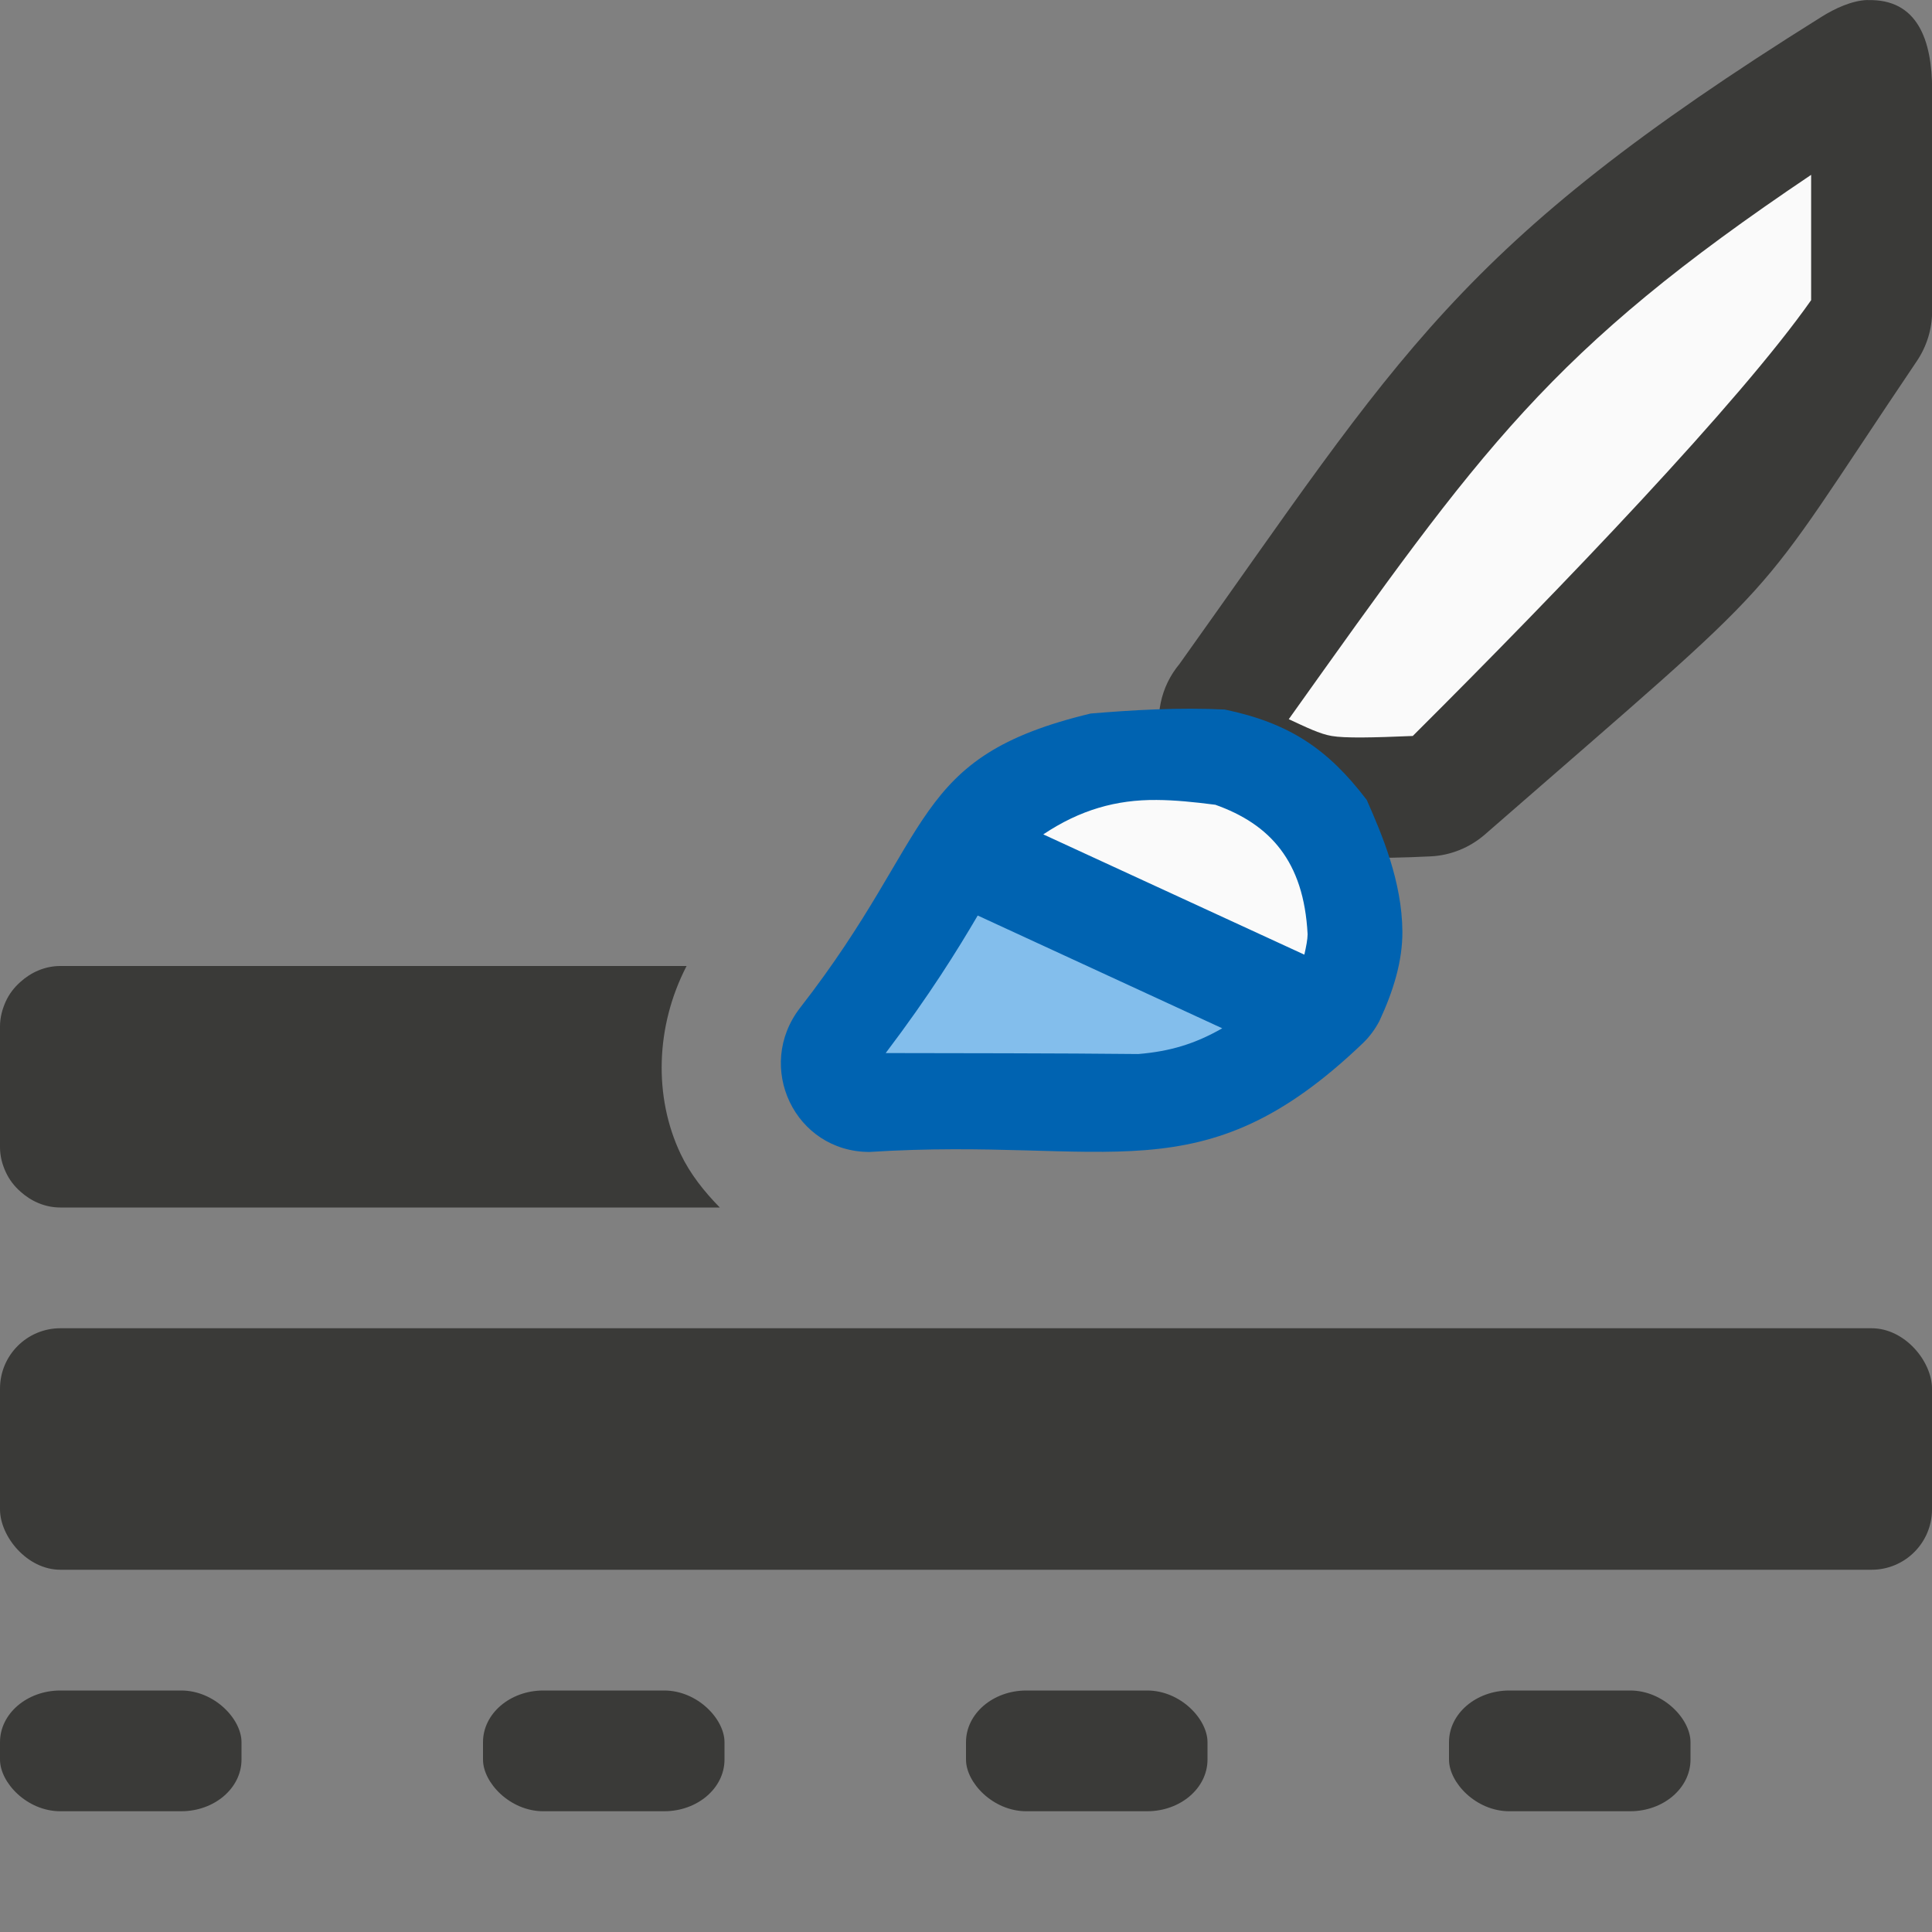 <svg viewBox="0 0 16 16" xmlns="http://www.w3.org/2000/svg">

<rect x="0" y="0" width="16" height="16" fill="#808080" stroke="none"/>

/&amp;amp;gt;<g fill="#3a3a38"><path d="m.5 8c-.128 0-.242.052-.33.131-.052.046-.094.1-.123.164-.028.063-.047.131-.047.205v.26.48.26c0 .074.018.142.047.205.029.064.071.118.123.164.088.079.202.131.33.131h5.461c-.131-.134-.246-.279-.324-.443-.224-.47-.21-1.057.049-1.557z"/><rect height="1" rx=".5" ry=".428" width="2" y="14"/><rect height="1" rx=".5" ry=".428" width="2" x="4" y="14"/><rect height="1" rx=".5" ry=".428" width="2" x="8" y="14"/><rect height="1" rx=".5" ry=".428" width="2" x="12" y="14"/><rect height="2" rx=".5" width="16" y="11"/></g><g stroke-width=".733" transform="translate(-.233 -.066)"><path d="m15.699.066c-.13.004-.272.071-.382.14-3.034 1.896-3.484 2.793-5.317 5.36-.155.186-.208.436-.142.669.091.321.043.43.535.658.492.228.755.311 1.689.265.165-.008.322-.072.447-.18 2.621-2.285 2.137-1.784 3.58-3.924.081-.121.125-.264.125-.41v-1.833c-0-.413-.121-.756-.534-.744z" fill="#3a3a38"/><path d="m15.232 1.514c-2.172 1.46-2.722 2.257-4.326 4.508.143.066.255.122.355.139.11.019.34.014.672 0 1.238-1.234 2.707-2.766 3.299-3.609z" fill="#fafafa"/><path d="m9.802 5.941c-.192.007-.377.021-.536.034-1.508.362-1.274.981-2.406 2.436-.379.488-.045 1.194.573 1.195 1.989-.127 2.743.388 4.091-.905.053-.052.097-.112.132-.178.12-.258.192-.501.191-.742-.003-.417-.17-.806-.295-1.09-.324-.426-.645-.638-1.176-.749-.183-.009-.381-.009-.573-.001z" fill="#0063b1"/><path d="m8.33 7.648c-.169.288-.398.658-.762 1.139.496.001 1.468.001 2.092.008.264-.022.469-.084.695-.213z" fill="#83beec"/><path d="m9.812 6.691c-.335-.003-.635.082-.939.285l2.162.996c.015-.065.027-.128.027-.168v-.002c-.016-.304-.094-.531-.225-.703-.129-.17-.312-.288-.541-.369-.001-0-.003 0-.004 0-.17-.022-.329-.038-.48-.039z" fill="#fafafa"/></g></svg>